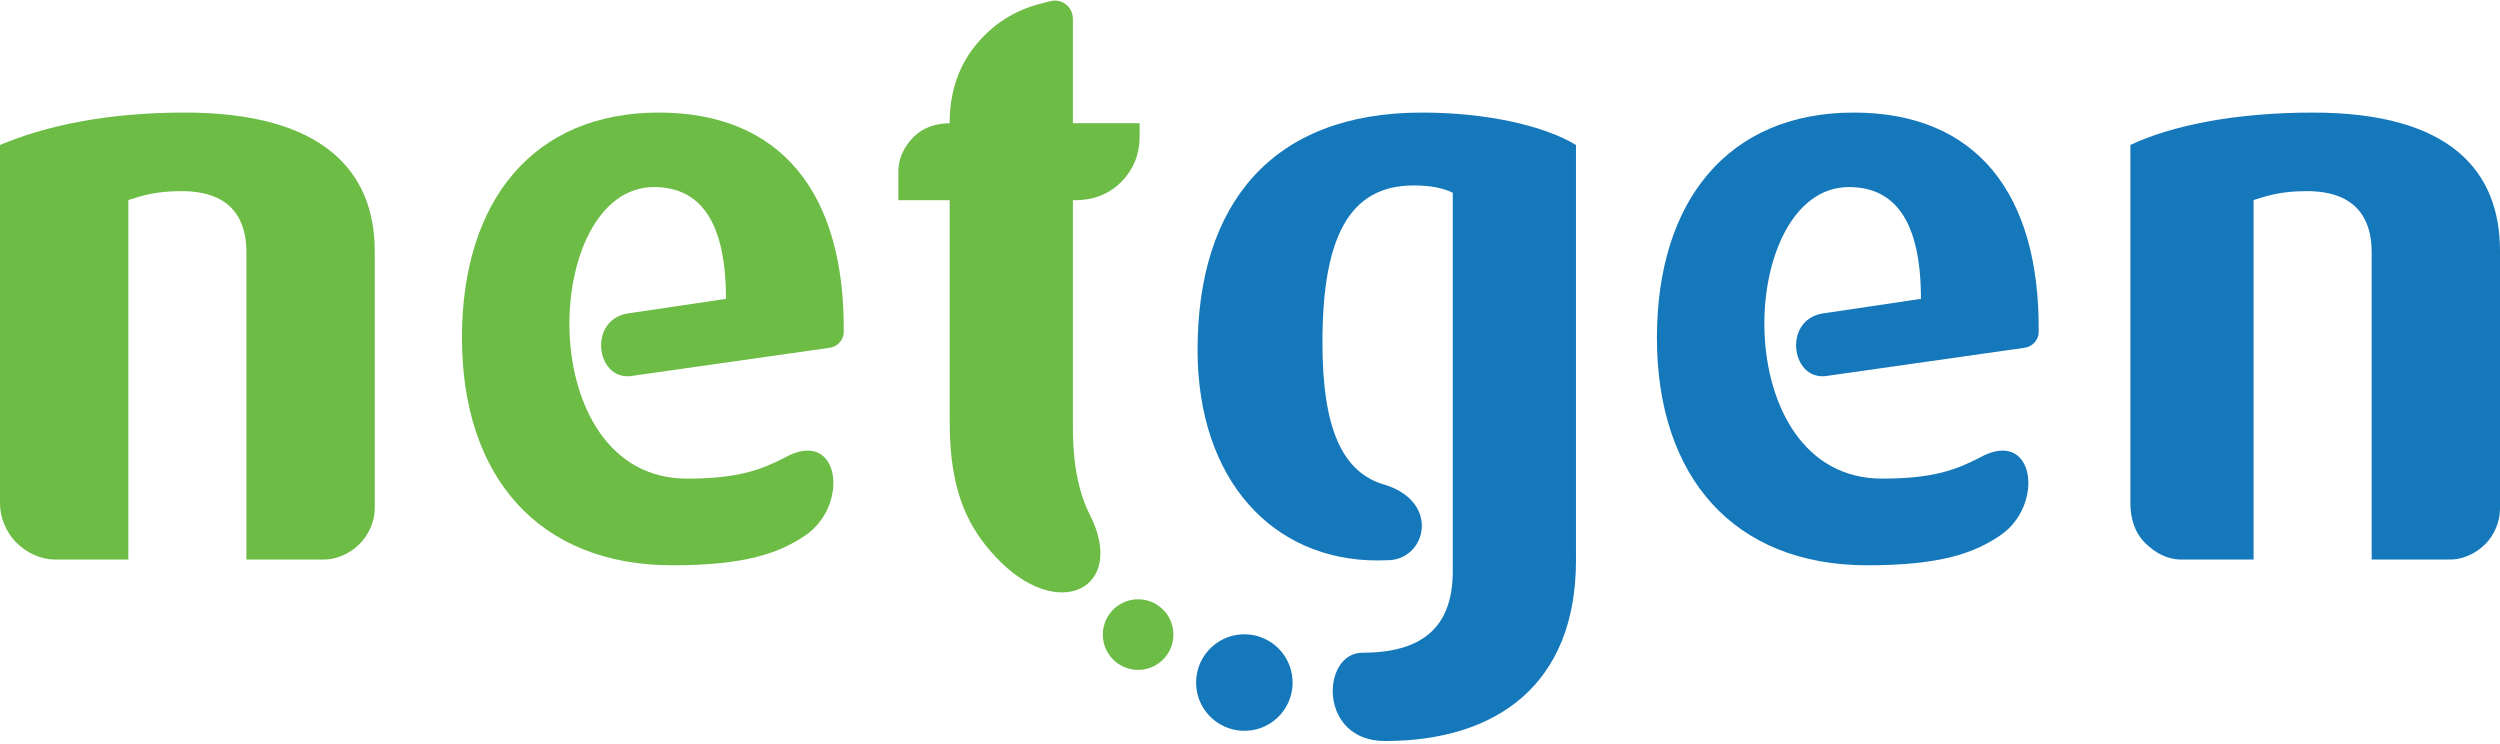 <?xml version="1.0" encoding="utf-8"?>
<!-- Generator: Adobe Illustrator 15.1.0, SVG Export Plug-In . SVG Version: 6.00 Build 0)  -->
<!DOCTYPE svg PUBLIC "-//W3C//DTD SVG 1.1//EN" "http://www.w3.org/Graphics/SVG/1.1/DTD/svg11.dtd">
<svg version="1.1" id="Layer_1" xmlns="http://www.w3.org/2000/svg" xmlns:xlink="http://www.w3.org/1999/xlink" x="0px" y="0px"
	 width="487px" height="145px" viewBox="0 0 487 145" enable-background="new 0 0 487 145" xml:space="preserve">
<g>
	<path fill="#6CBC45" d="M48,109V49.065c0-5.999-2.656-11.832-12.602-11.832C30.505,37.233,28,38.02,25,38.965V109H10.719
		c-2.666,0-5.488-1.251-7.523-3.282C1.174,103.685,0,100.785,0,98.119v-69.88c9-3.783,20.881-6.31,36.028-6.31
		C63.01,21.929,73,33.446,73,48.904v50.2c0,2.418-1.14,5.058-2.986,6.903c-1.846,1.842-4.481,2.993-6.89,2.993H48z"/>
	<path fill="#1478BB" d="M462,109V49.065c0-5.999-2.66-11.832-12.605-11.832c-4.893,0-7.395,0.787-10.395,1.732V109h-14.074
		c-2.666,0-5.088-1.251-7.109-3.282c-2.043-2.033-2.816-4.933-2.816-7.599v-69.88c8-3.783,20.377-6.31,35.523-6.31
		C477.5,21.929,487,33.446,487,48.904v50.2c0,2.418-1.037,5.058-2.883,6.903c-1.846,1.842-4.377,2.993-6.779,2.993H462z"/>
	<path fill="#6CBC45" d="M193.898,108.42C189.013,103.145,185,96.402,185,82.339V39h-10v-5.598c0-2.531,1.078-4.818,3.003-6.752
		c1.927-1.93,4.571-2.65,7.105-2.65H185v-0.266c0-5.08,1.376-10.192,4.73-14.513c3.348-4.321,7.782-7.156,12.704-8.419l2.181-0.575
		c1.055-0.271,2.134-0.069,3.057,0.656C208.609,1.608,209,2.688,209,3.779V24h13v2.675c0,3.267-1.135,6.316-3.625,8.807
		c-2.498,2.494-5.654,3.519-8.921,3.519H209v44.299c0,4.135,0.345,11.174,3.274,16.918
		C219.657,114.709,206.027,121.514,193.898,108.42z"/>
	<path fill="#6CBC45" d="M133.847,93.234c-30.483,0-28.403-56.792-6.468-56.792c8.987,0,14.041,6.625,14.041,21.775l-18.56,2.761
		c-8.438,0.809-6.899,13.077,0,12.283l38.833-5.526c1.436-0.205,2.651-1.545,2.666-2.999c0.256-27.104-12.188-42.807-36.035-42.807
		c-24.448,0-38.335,17.197-38.335,43.857c0,27.13,14.985,44.335,41.016,44.335c14.355,0,20.918-2.455,25.884-5.832
		c8.701-5.914,6.73-21.148-4.051-15.135C148.268,91.523,143.785,93.234,133.847,93.234z"/>
	<path fill="#1478BB" d="M366.625,93.234c-30.483,0-28.403-56.792-6.475-56.792c8.994,0,14.048,6.625,14.048,21.775l-18.56,2.761
		c-8.423,0.809-6.899,13.077,0,12.283l38.833-5.526c1.436-0.205,2.651-1.545,2.666-2.999c0.257-27.104-12.188-42.807-36.035-42.807
		c-24.448,0-38.335,17.197-38.335,43.857c0,27.13,14.985,44.335,41.016,44.335c14.363,0,20.918-2.455,25.877-5.832
		c8.715-5.914,6.738-21.148-4.036-15.135C381.039,91.523,376.564,93.234,366.625,93.234z"/>
	<path fill="#1478BB" d="M276.944,21.929c-29.188,0-43.658,17.827-43.658,46.223c0,25.397,14.683,41.024,35.044,41.024
		c0.57,0,1.122-0.025,1.671-0.041c7.669,0.252,10.794-11.088,0.005-14.627c-8.708-2.32-12.396-11.367-12.396-27.773
		c0-20.354,5.129-30.608,17.741-30.608c3.311,0,5.649,0.472,7.649,1.421v73.671c0,9.785-4.652,15.93-17.588,15.93
		c-8.041,0-8.711,17.201,4.385,17.201c21.768,0,37.203-11.041,37.203-35.174V28.239C301,24.613,290.032,21.929,276.944,21.929z"/>
	<path fill="#1478BB" d="M248.661,125.947c3.867,3.453,4.211,9.4,0.762,13.275c-3.465,3.875-9.412,4.209-13.286,0.752
		c-3.867-3.455-4.204-9.402-0.747-13.271C238.847,122.824,244.779,122.49,248.661,125.947z"/>
	<path fill="#6CBC45" d="M226.285,118.488c2.835,2.533,3.084,6.877,0.55,9.709c-2.527,2.83-6.87,3.078-9.705,0.557
		c-2.834-2.535-3.083-6.879-0.549-9.717C219.101,116.207,223.451,115.957,226.285,118.488z"/>
</g>
</svg>
